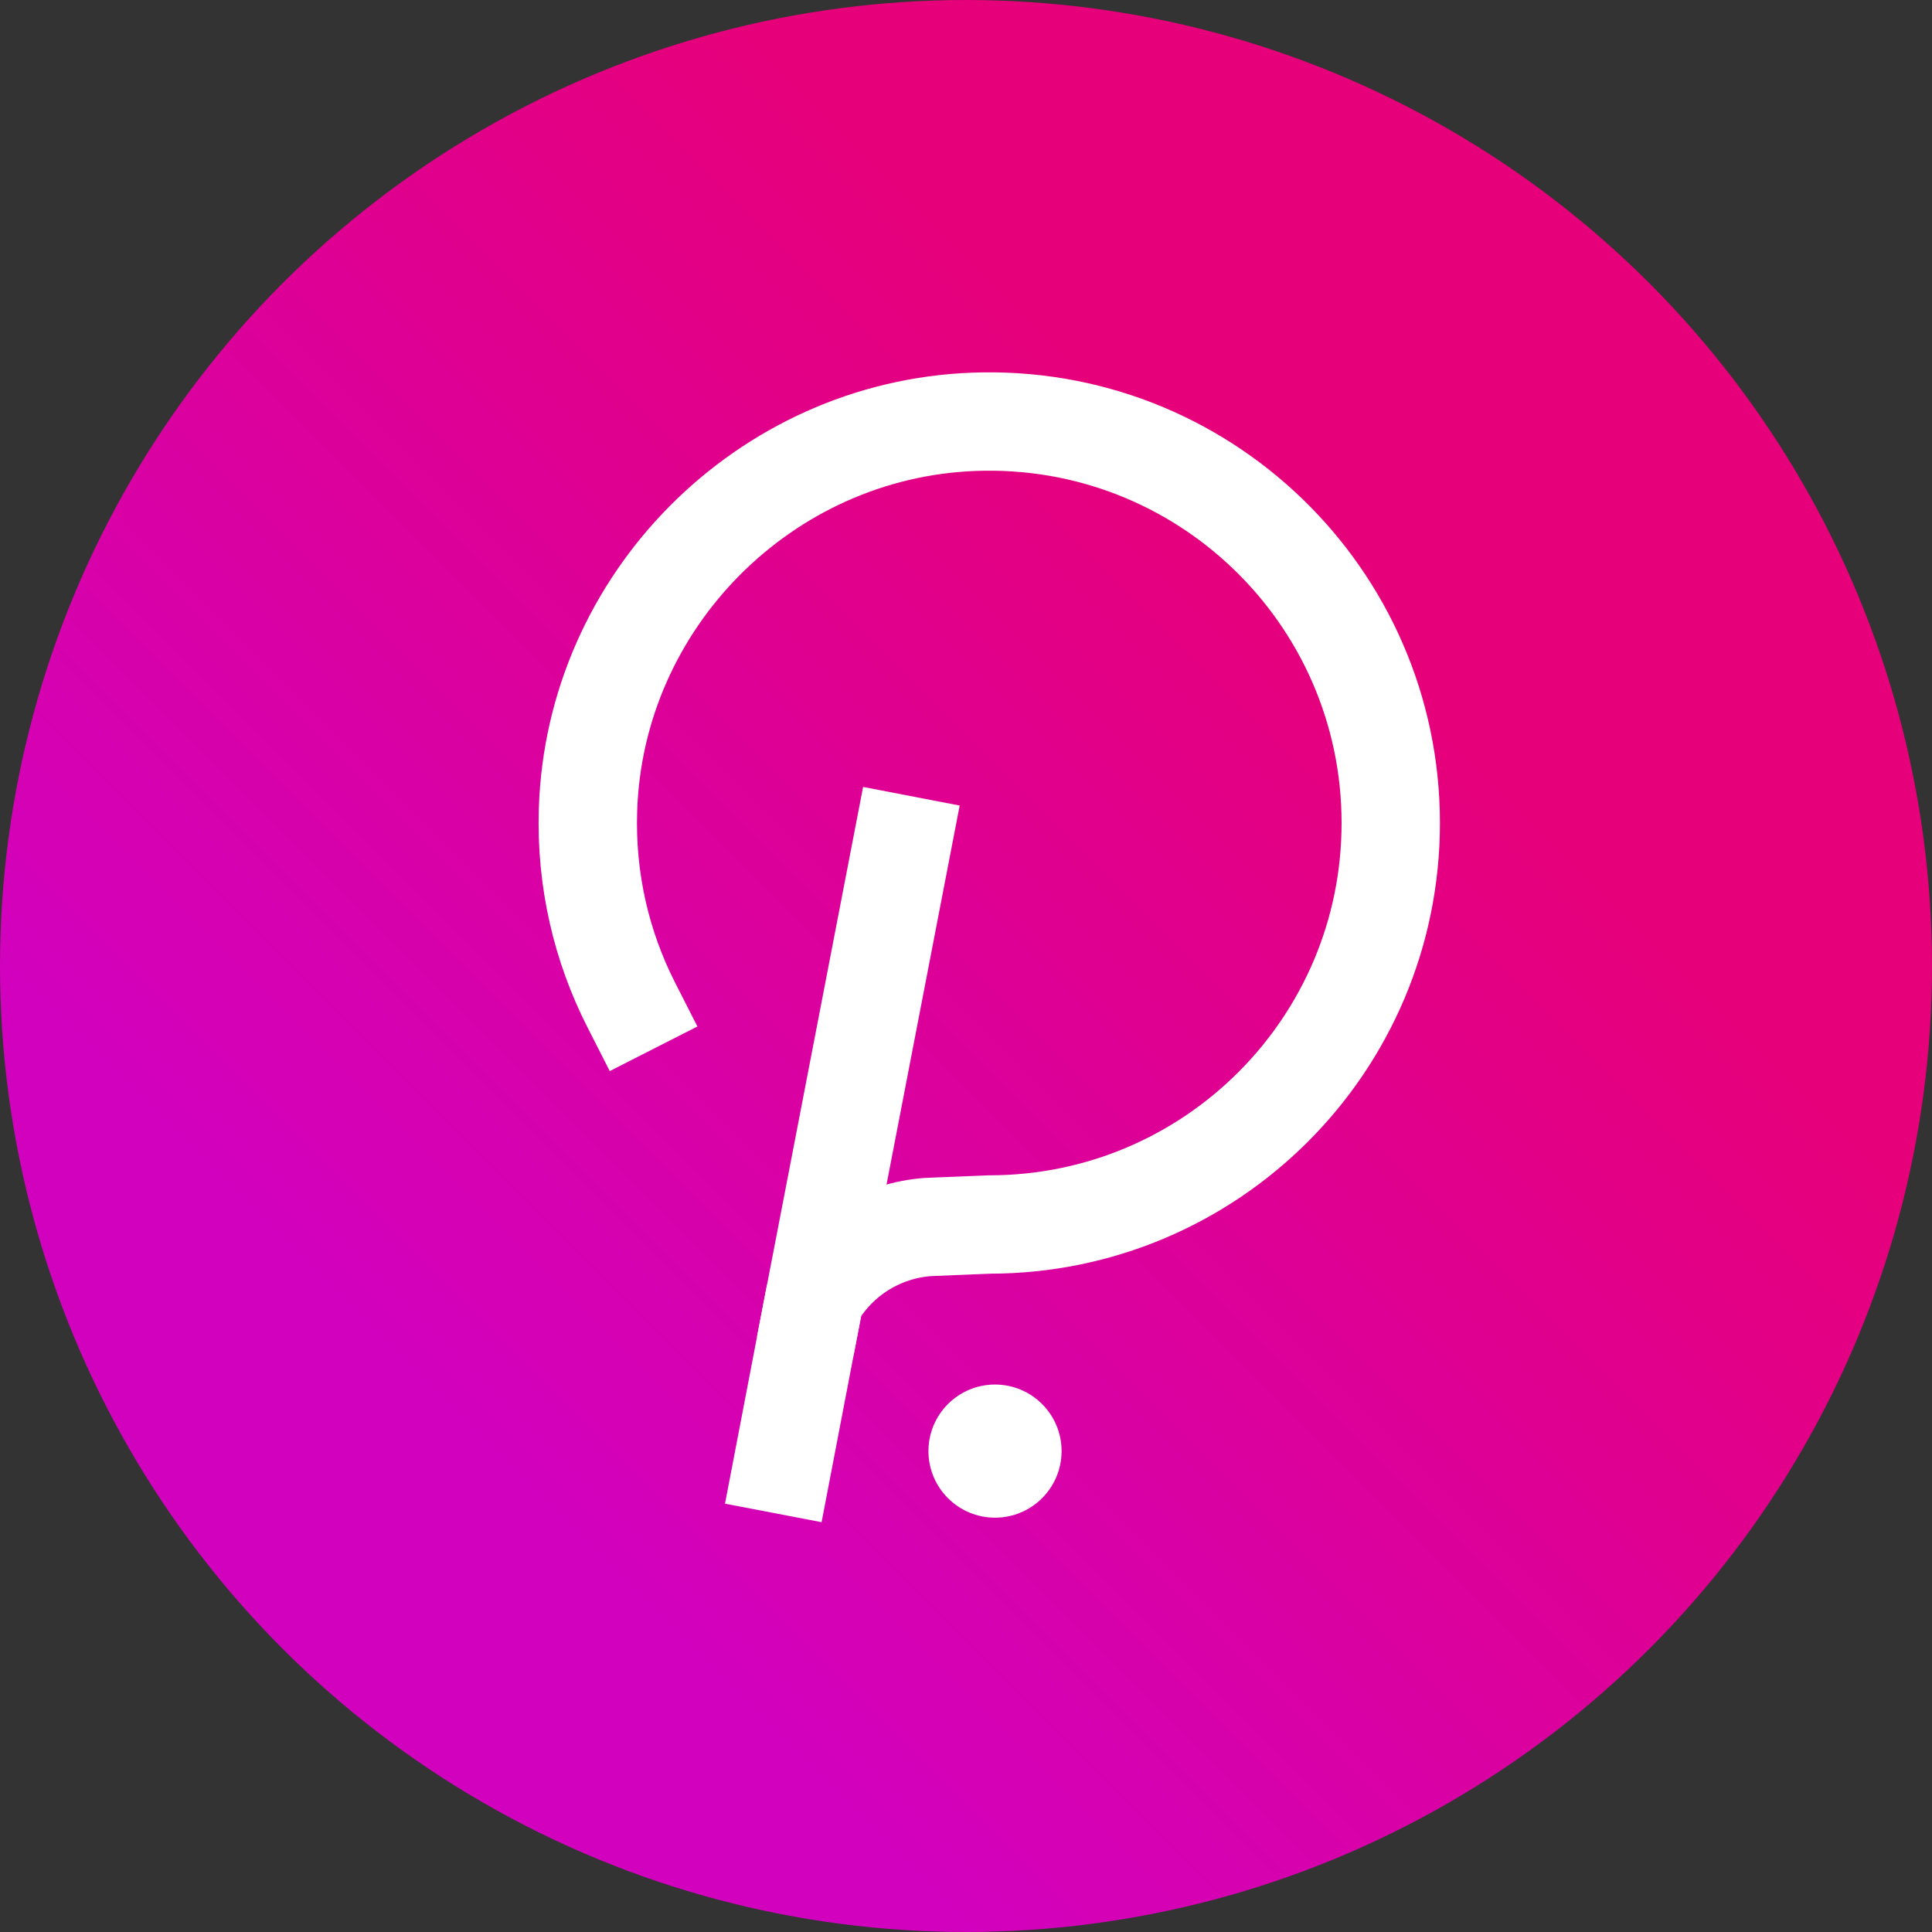 <svg width="55" height="55" viewBox="0 0 55 55" fill="none" xmlns="http://www.w3.org/2000/svg">
<rect x="0" y="0" width="55" height="55" fill="#333333" stroke="none"/>
<circle cx="27.5" cy="27.5" r="27.5" fill="url(#polkadot_paint0_linear)"/>
<path d="M17.971 28.609C17.127 26.951 16.675 25.06 16.739 23.058C16.927 17.105 21.765 12.235 27.717 12.008C34.232 11.761 39.592 16.97 39.592 23.43C39.592 29.742 34.475 34.859 28.162 34.859L26.431 34.93C25.081 35.022 23.866 35.779 23.188 36.95L22.278 41.695" stroke="white" stroke-width="2.8" stroke-miterlimit="10" stroke-linecap="square" stroke-linejoin="round"/>
<path d="M25.68 24.042L23.189 36.95" stroke="white" stroke-width="2.8" stroke-miterlimit="10" stroke-linecap="square" stroke-linejoin="round"/>
<path d="M28.326 43.205C29.373 43.205 30.221 42.356 30.221 41.31C30.221 40.263 29.373 39.415 28.326 39.415C27.28 39.415 26.431 40.263 26.431 41.31C26.431 42.356 27.28 43.205 28.326 43.205Z" fill="white"/>
<defs>
<linearGradient id="polkadot_paint0_linear" x1="61.417" y1="21.083" x2="27.5" y2="55" gradientUnits="userSpaceOnUse">
<stop offset="0.292" stop-color="#E6007A"/>
<stop offset="1" stop-color="#D201BD"/>
</linearGradient>
</defs>
</svg>
